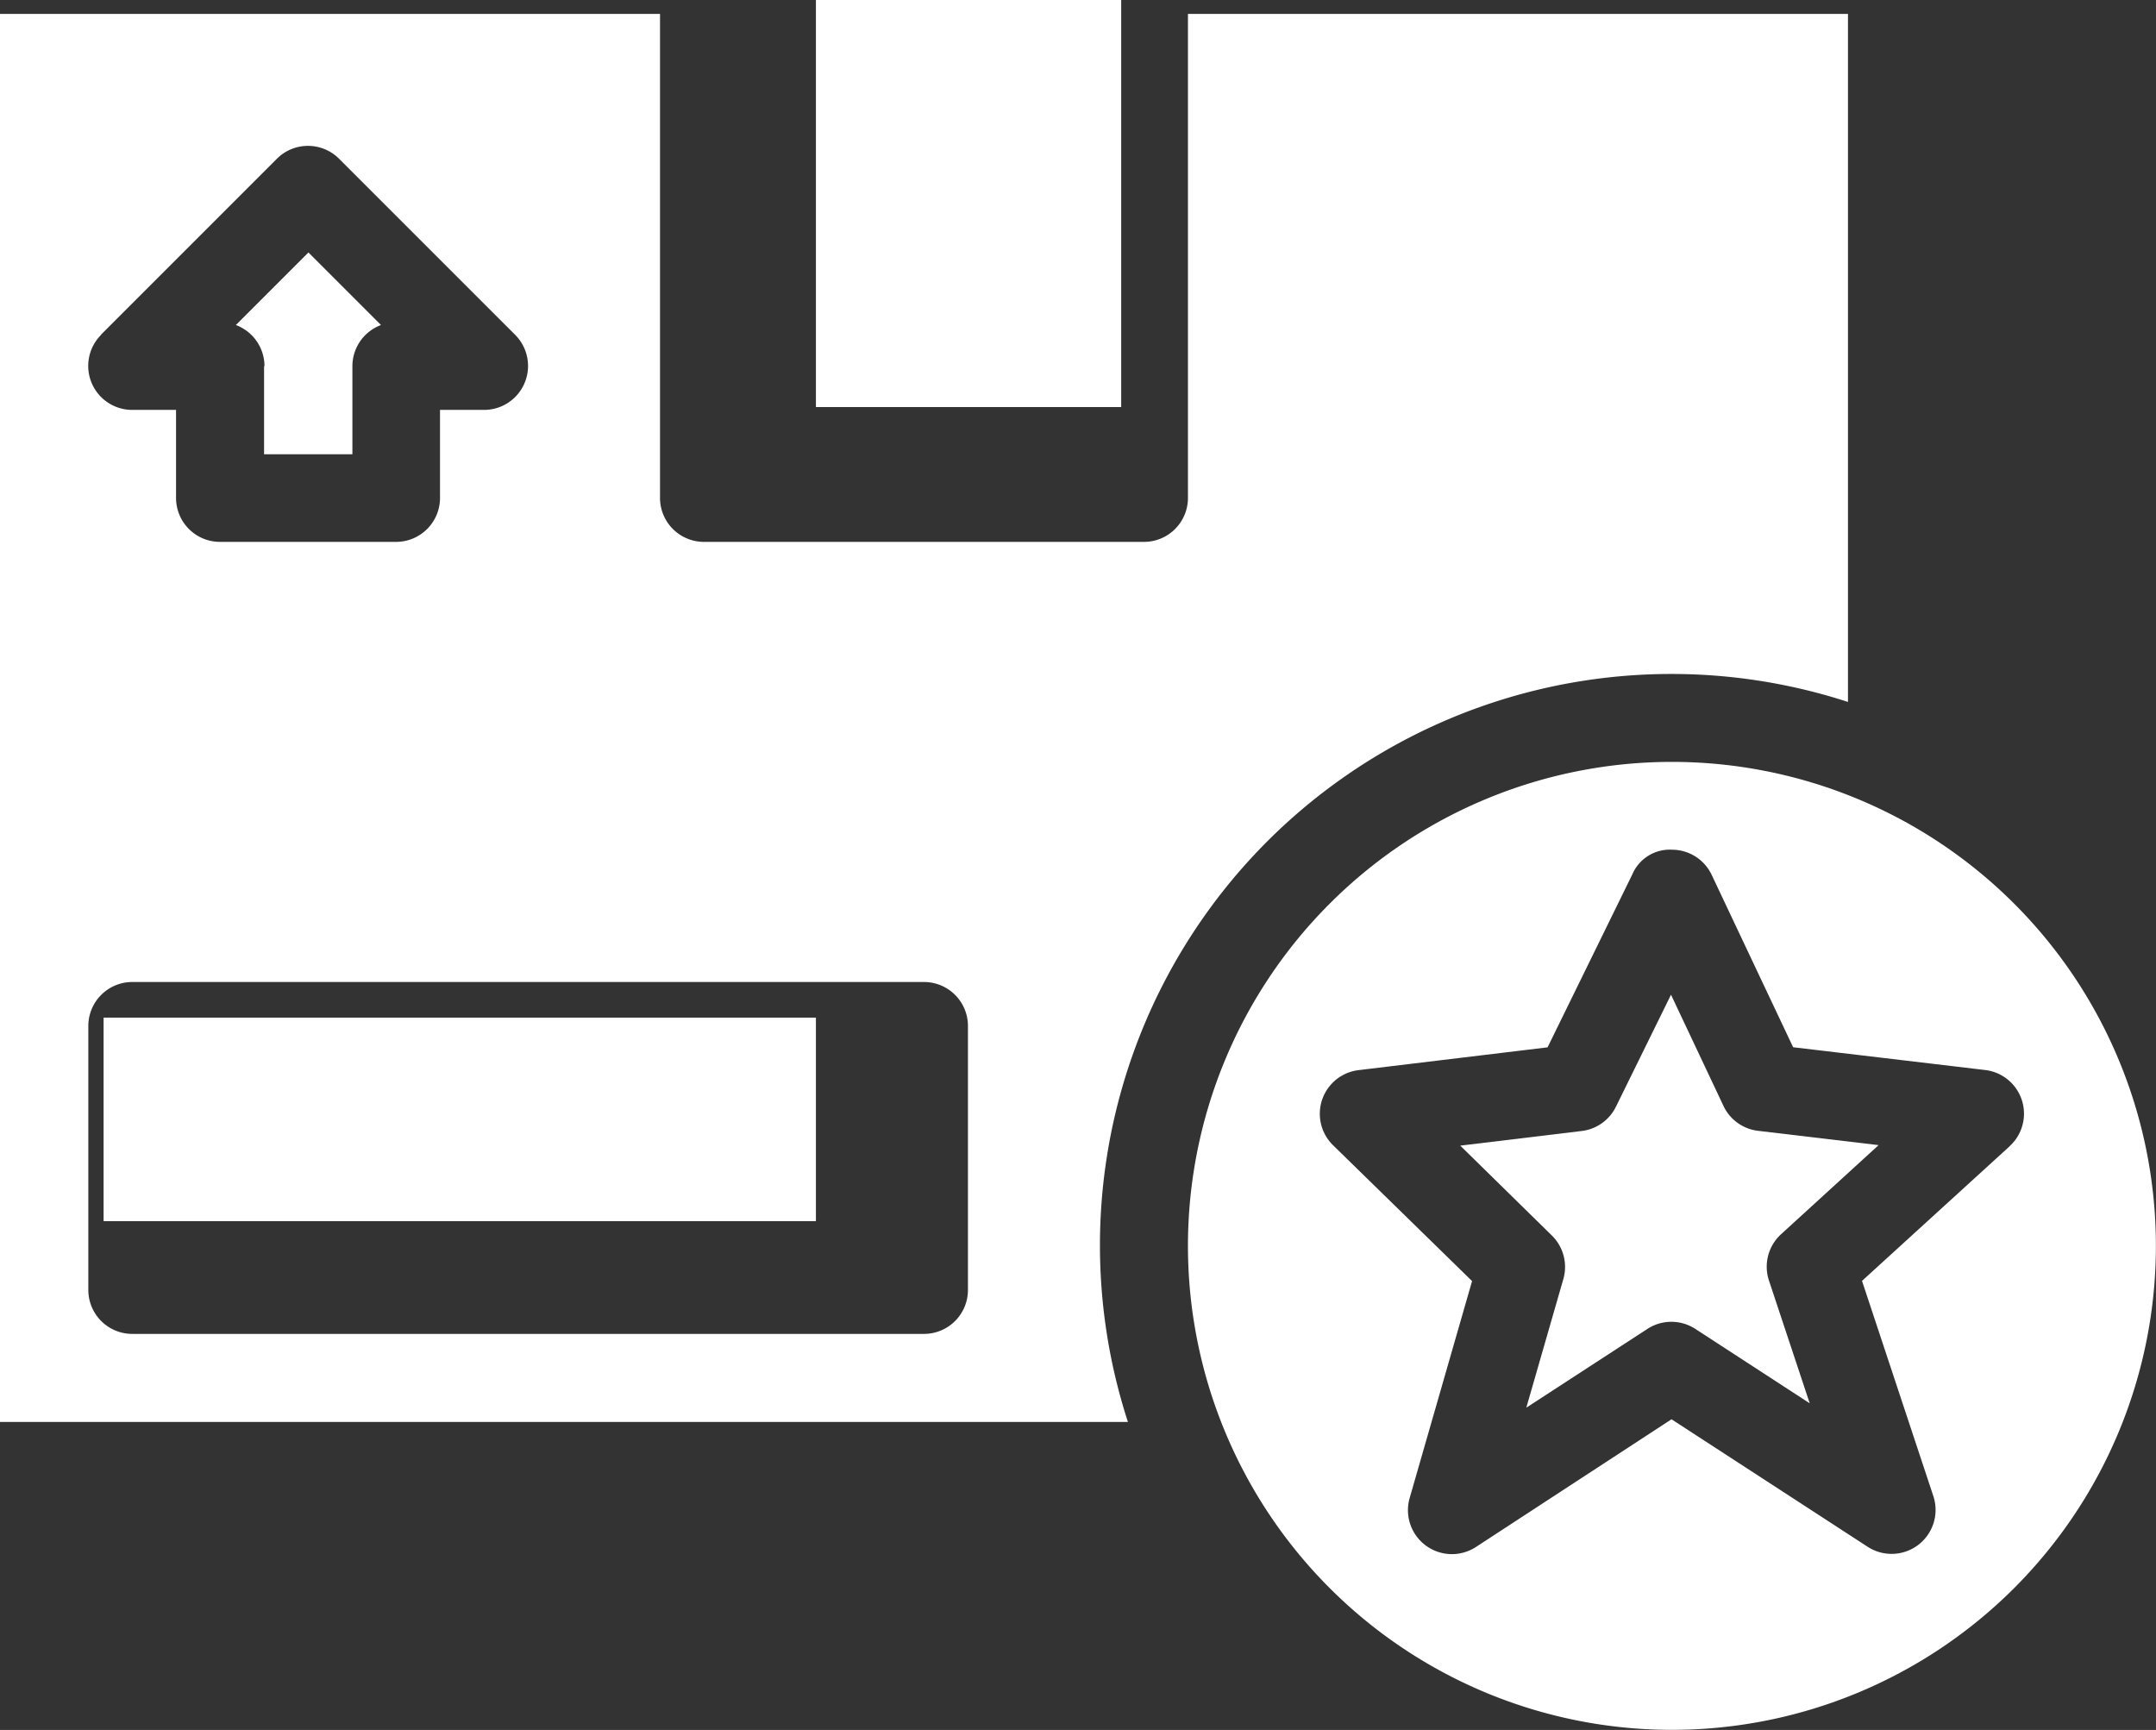 <svg xmlns="http://www.w3.org/2000/svg" width="21.187" height="17" viewBox="0 0 21.187 17">
  <rect x="0" y="0" width="21.187" height="17" fill="#333333" stroke="none"/>
  <g id="Icono_logistica" transform="translate(-11 -3.863)">
    <path id="Trazado_44952" data-name="Trazado 44952" d="M42.756,21a4.756,4.756,0,1,0,4.756,4.756A4.756,4.756,0,0,0,42.756,21Zm3.318,3.778L44.624,26.1l.7,2.112a.432.432,0,0,1-.646.5l-1.926-1.252L40.83,28.715a.432.432,0,0,1-.651-.482l.613-2.131-1.365-1.334a.432.432,0,0,1,.25-.739l1.857-.224.833-1.7a.4.4,0,0,1,.391-.242.432.432,0,0,1,.389.248l.8,1.693,1.888.224a.432.432,0,0,1,.24.748Z" transform="translate(-15.326 -9.65)" fill="#fff"/>
    <path id="Trazado_44953" data-name="Trazado 44953" d="M46.778,27.4l-.519-1.1-.541,1.1a.432.432,0,0,1-.336.239l-1.194.144.9.883a.432.432,0,0,1,.113.428l-.364,1.264,1.19-.774a.432.432,0,0,1,.471,0l1.124.731-.4-1.205a.432.432,0,0,1,.118-.456l.959-.876-1.188-.141A.432.432,0,0,1,46.778,27.4Z" transform="translate(-18.838 -12.662)" fill="#fff"/>
    <path id="Trazado_44954" data-name="Trazado 44954" d="M27.43,10.486a5.6,5.6,0,0,1,1.73.275V4H22.674V8.756a.432.432,0,0,1-.432.432H17.918a.432.432,0,0,1-.432-.432V4H11V17.836H22.084a5.615,5.615,0,0,1,5.346-7.35ZM11.991,7.153l1.73-1.73a.432.432,0,0,1,.611,0l1.73,1.73a.432.432,0,0,1-.306.738h-.432v.865a.432.432,0,0,1-.432.432h-1.73a.432.432,0,0,1-.432-.432V7.891H12.3a.432.432,0,0,1-.306-.738Zm8.521,9.386a.432.432,0,0,1-.432.432H12.3a.432.432,0,0,1-.432-.432V13.945a.432.432,0,0,1,.432-.432H20.08a.432.432,0,0,1,.432.432Z" fill="#fff"/>
    <path id="Trazado_44955" data-name="Trazado 44955" d="M16.632,10.532V11.4H17.5v-.865a.432.432,0,0,1,.281-.405l-.713-.713-.713.713a.432.432,0,0,1,.281.405Z" transform="translate(-3.037 -3.073)" fill="#fff"/>
    <rect id="Rectángulo_1941" data-name="Rectángulo 1941" width="3" height="4" transform="translate(19.018 3.863)" fill="#fff"/>
    <rect id="Rectángulo_1942" data-name="Rectángulo 1942" width="7" height="2" transform="translate(12.018 13.863)" fill="#fff"/>
  </g>
</svg>

